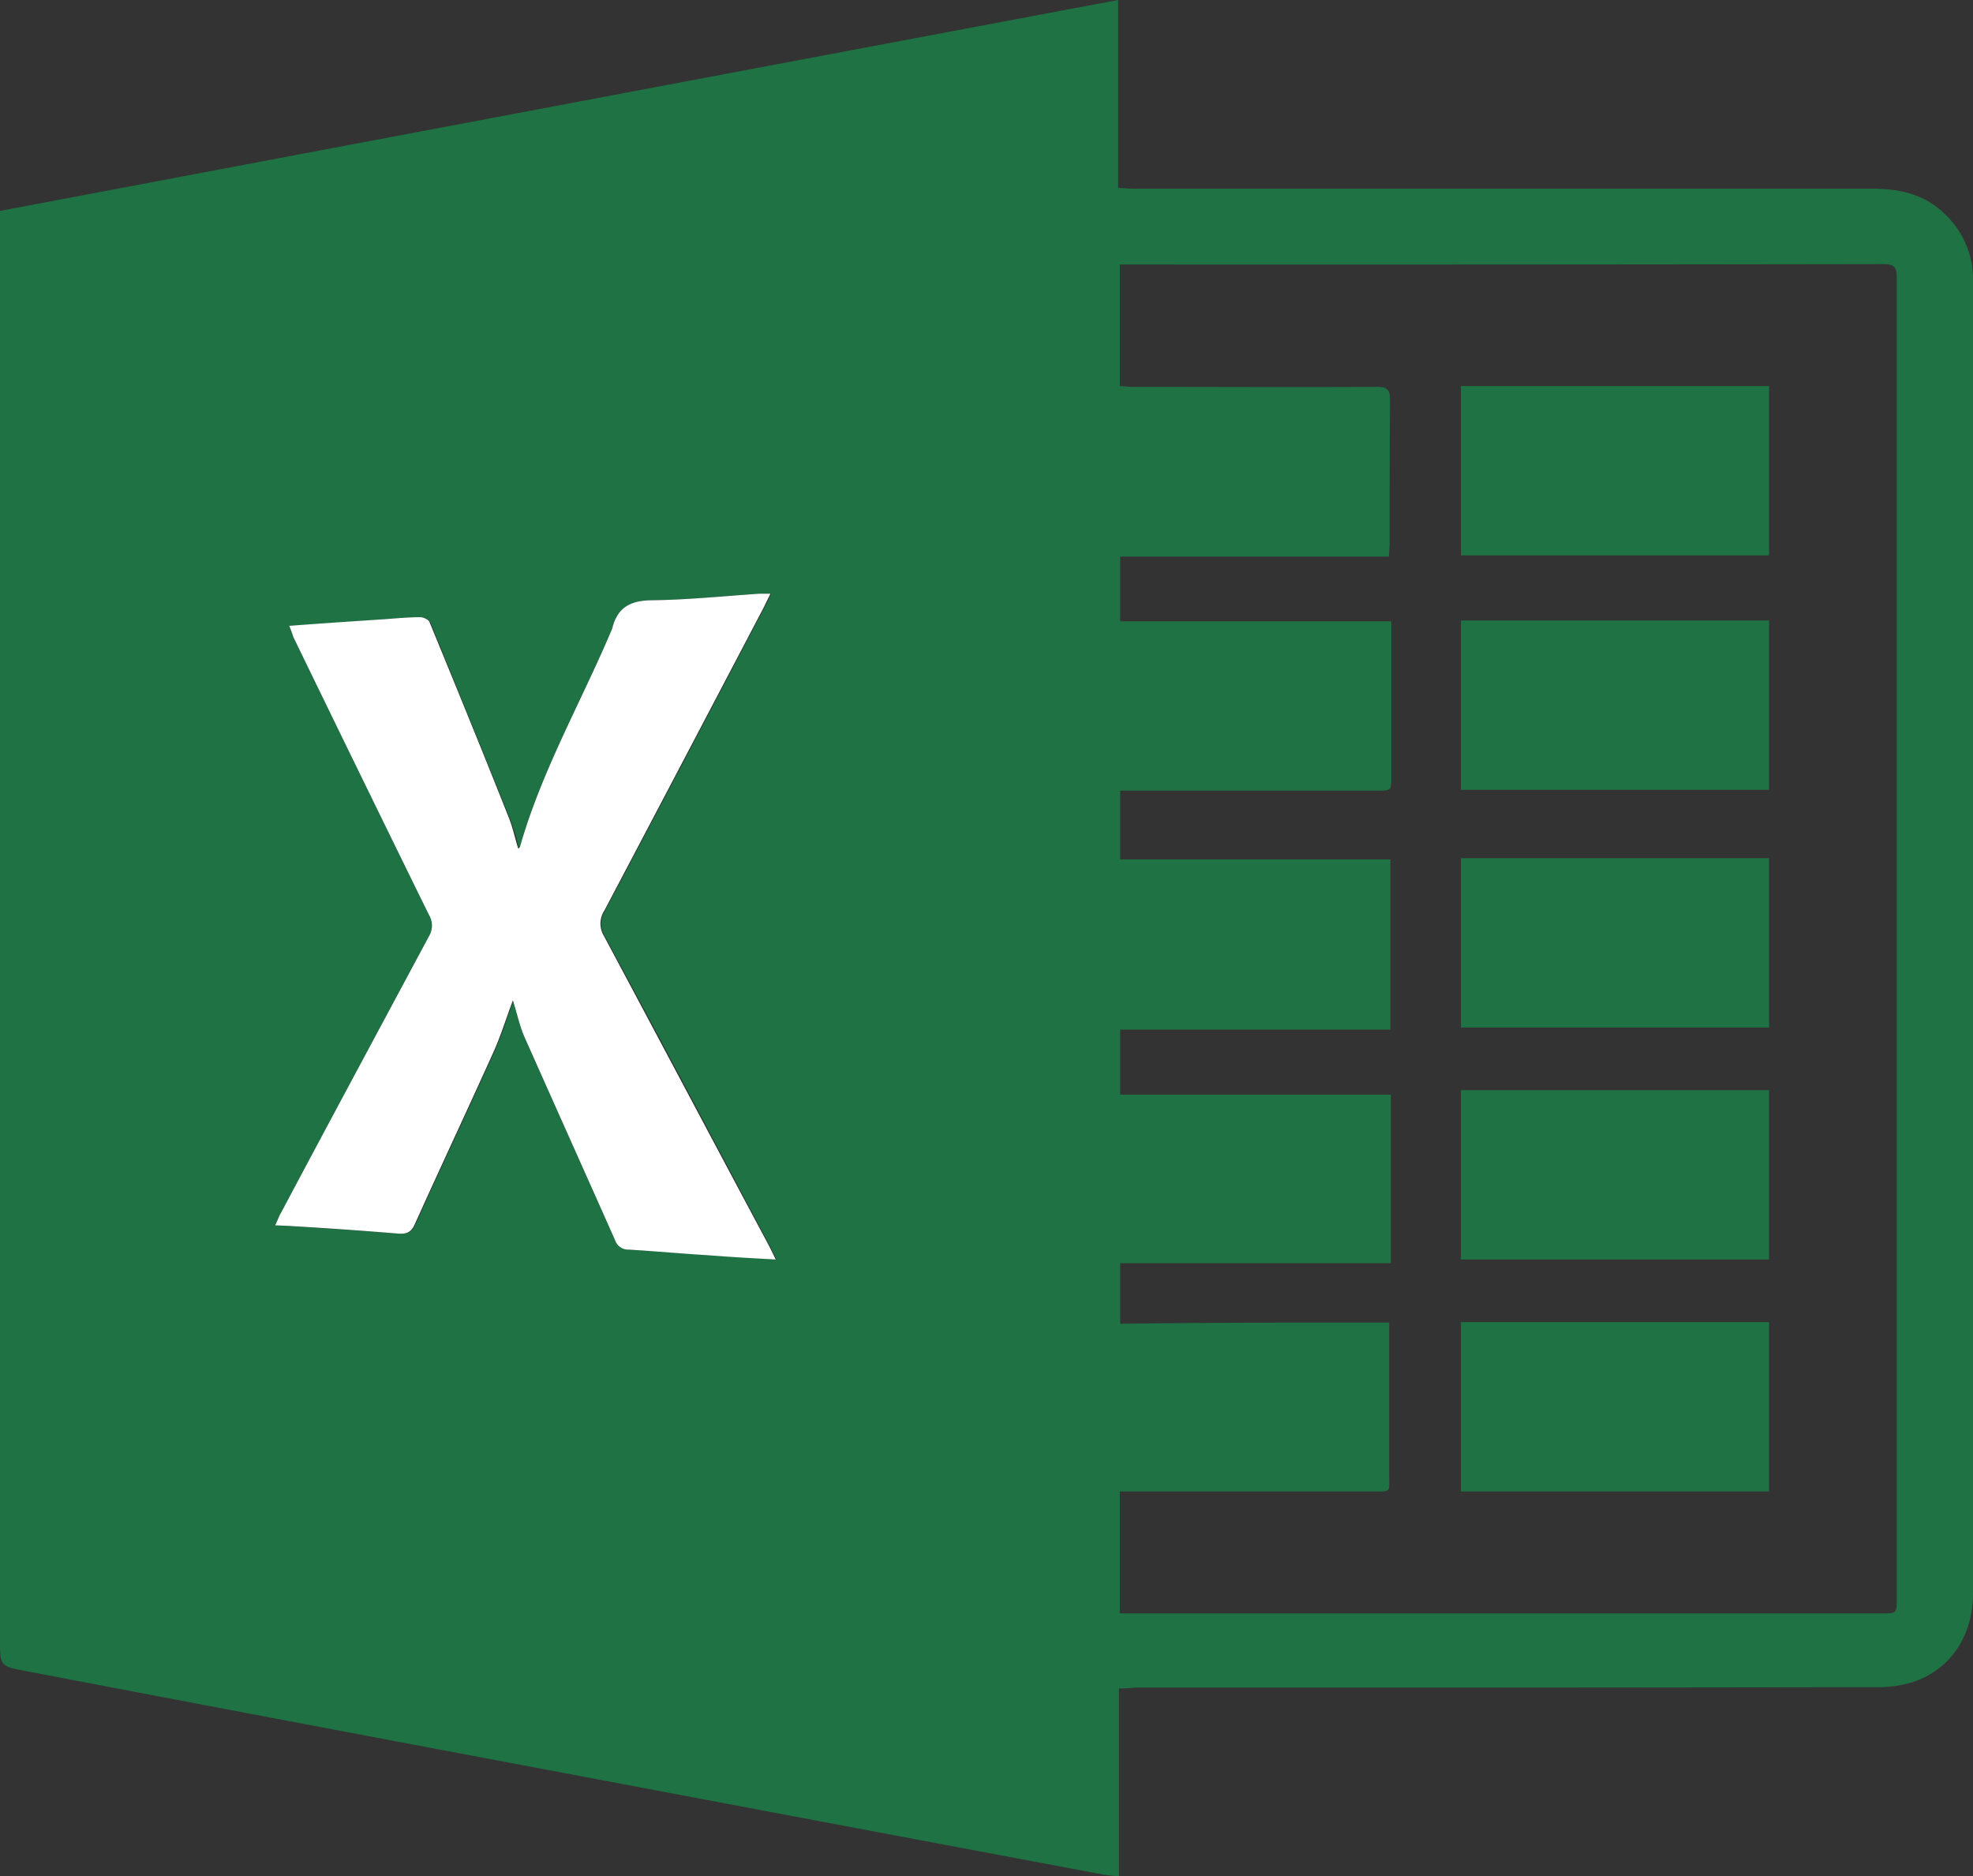 <svg xmlns="http://www.w3.org/2000/svg" viewBox="0 0 478.9 455.4"><rect x="0" y="0" width="478.9" height="455.4" fill="#333333" stroke="none"/><defs><style>.cls-1{fill:#1f7244;}.cls-2{fill:#fff;}</style></defs><title>excel-file</title><g id="Слой_2" data-name="Слой 2"><g id="Слой_1-2" data-name="Слой 1"><path class="cls-1" d="M271.6,409.8v45.6c-1.3-.1-2.2-.2-3.2-.3q-71.1-13.35-142.3-26.8Q66.25,417.05,6.3,405.6C0,404.4,0,404.4,0,398V51.2Q135.6,25.55,271.4,0V45.6c1.6.1,2.9.2,4.1.2h179c6.6,0,12.5,1.3,17.4,6a21.64,21.64,0,0,1,7,16.2V386.7c0,10.2-5.3,18.4-14.4,21.5a28.45,28.45,0,0,1-9.2,1.3q-89.85.15-179.8.1A23,23,0,0,1,271.6,409.8ZM337.2,321v37c0,4.3.5,4-3.8,4H271.8v29.6H456.7c3.7,0,3.7,0,3.7-3.8V67.5c0-2.5-.4-3.4-3.2-3.4q-91.2.15-182.4.1h-3V93.7c1.3.1,2.5.2,3.7.2,19.6,0,39.1.1,58.7,0,2.5,0,3.2.7,3.2,3.2-.1,11.6-.1,23.2-.1,34.8,0,1-.1,2-.2,3.2H271.9v15.7h65.8v37.7c0,3.4,0,3.4-3.4,3.4H271.9v16.7h65.6v41.3H271.9v15.8h65.7v40.9H271.9v14.7C293.6,321,315.3,321,337.2,321ZM70.2,151.9c.5,1.2.9,2,1.2,2.7,11,22.5,21.9,45,32.9,67.4a5.28,5.28,0,0,1,0,5.3c-12,22.3-23.9,44.7-35.9,67.1-.5.9-.8,1.8-1.4,3,1.7.1,2.9.1,4.1.2,8.5.6,17.1,1.1,25.6,1.8,2.1.2,3.2-.2,4.2-2.3,6.3-14,12.8-27.8,19.1-41.8,1.8-4,3.1-8.3,4.7-12.5,1,3.1,1.6,6.2,2.9,9.1,7.2,16.4,14.6,32.7,21.9,49.1a3.33,3.33,0,0,0,3.3,2.3c6.6.4,13.1.9,19.7,1.4,5.1.3,10.3.6,16,1-.8-1.6-1.3-2.7-1.9-3.8-13.2-24.9-26.4-49.9-39.8-74.7a5.79,5.79,0,0,1,.1-6.2q19.5-36.9,38.8-73.8c.5-.9.9-1.8,1.5-3.1h-2.6c-8.8.6-17.6,1.5-26.4,1.6-5.2.1-8.2,1.9-9.4,6.9-.1.2-.2.5-.3.7-7.3,17.4-16.9,34-22.1,52.3,0,.1-.2.2-.4.4a61.36,61.36,0,0,0-2.2-7.3q-9.6-23.85-19.3-47.6a2.88,2.88,0,0,0-2.3-1.3c-2.9,0-5.9.3-8.8.5C85.7,150.9,78.2,151.4,70.2,151.9Z"/><path class="cls-2" d="M70.2,151.9c8-.6,15.5-1.1,23-1.6,2.9-.2,5.9-.5,8.8-.5.8,0,2.1.6,2.3,1.3,6.5,15.8,13,31.7,19.3,47.6.9,2.3,1.4,4.8,2.2,7.3.2-.2.4-.3.4-.4,5.2-18.3,14.7-34.9,22.1-52.3.1-.2.2-.5.3-.7,1.2-5,4.2-6.8,9.4-6.9,8.8-.1,17.6-1,26.4-1.6H187c-.6,1.3-1.1,2.2-1.5,3.1q-19.35,36.9-38.8,73.8a5.79,5.79,0,0,0-.1,6.2c13.3,24.9,26.5,49.8,39.8,74.7.6,1.1,1.1,2.2,1.9,3.8-5.7-.3-10.8-.6-16-1-6.6-.4-13.1-1-19.7-1.4a3.33,3.33,0,0,1-3.3-2.3c-7.3-16.4-14.6-32.7-21.9-49.1-1.3-2.9-1.9-6-2.9-9.1-1.6,4.2-2.9,8.5-4.7,12.5-6.3,14-12.8,27.8-19.1,41.8-.9,2-2,2.5-4.2,2.3-8.5-.7-17.1-1.3-25.6-1.8-1.2-.1-2.4-.1-4.1-.2.6-1.2.9-2.2,1.4-3,11.9-22.4,23.9-44.7,35.9-67.1a5.06,5.06,0,0,0,0-5.3q-16.5-33.6-32.9-67.4A25.11,25.11,0,0,0,70.2,151.9Z"/><rect class="cls-1" x="354.6" y="320.9" width="74.8" height="41.1"/><rect class="cls-1" x="354.6" y="264.6" width="74.8" height="41.1"/><rect class="cls-1" x="354.6" y="208.3" width="74.8" height="41.1"/><rect class="cls-1" x="354.6" y="150.6" width="74.8" height="41.1"/><rect class="cls-1" x="354.6" y="93.7" width="74.8" height="41.1"/></g></g></svg>